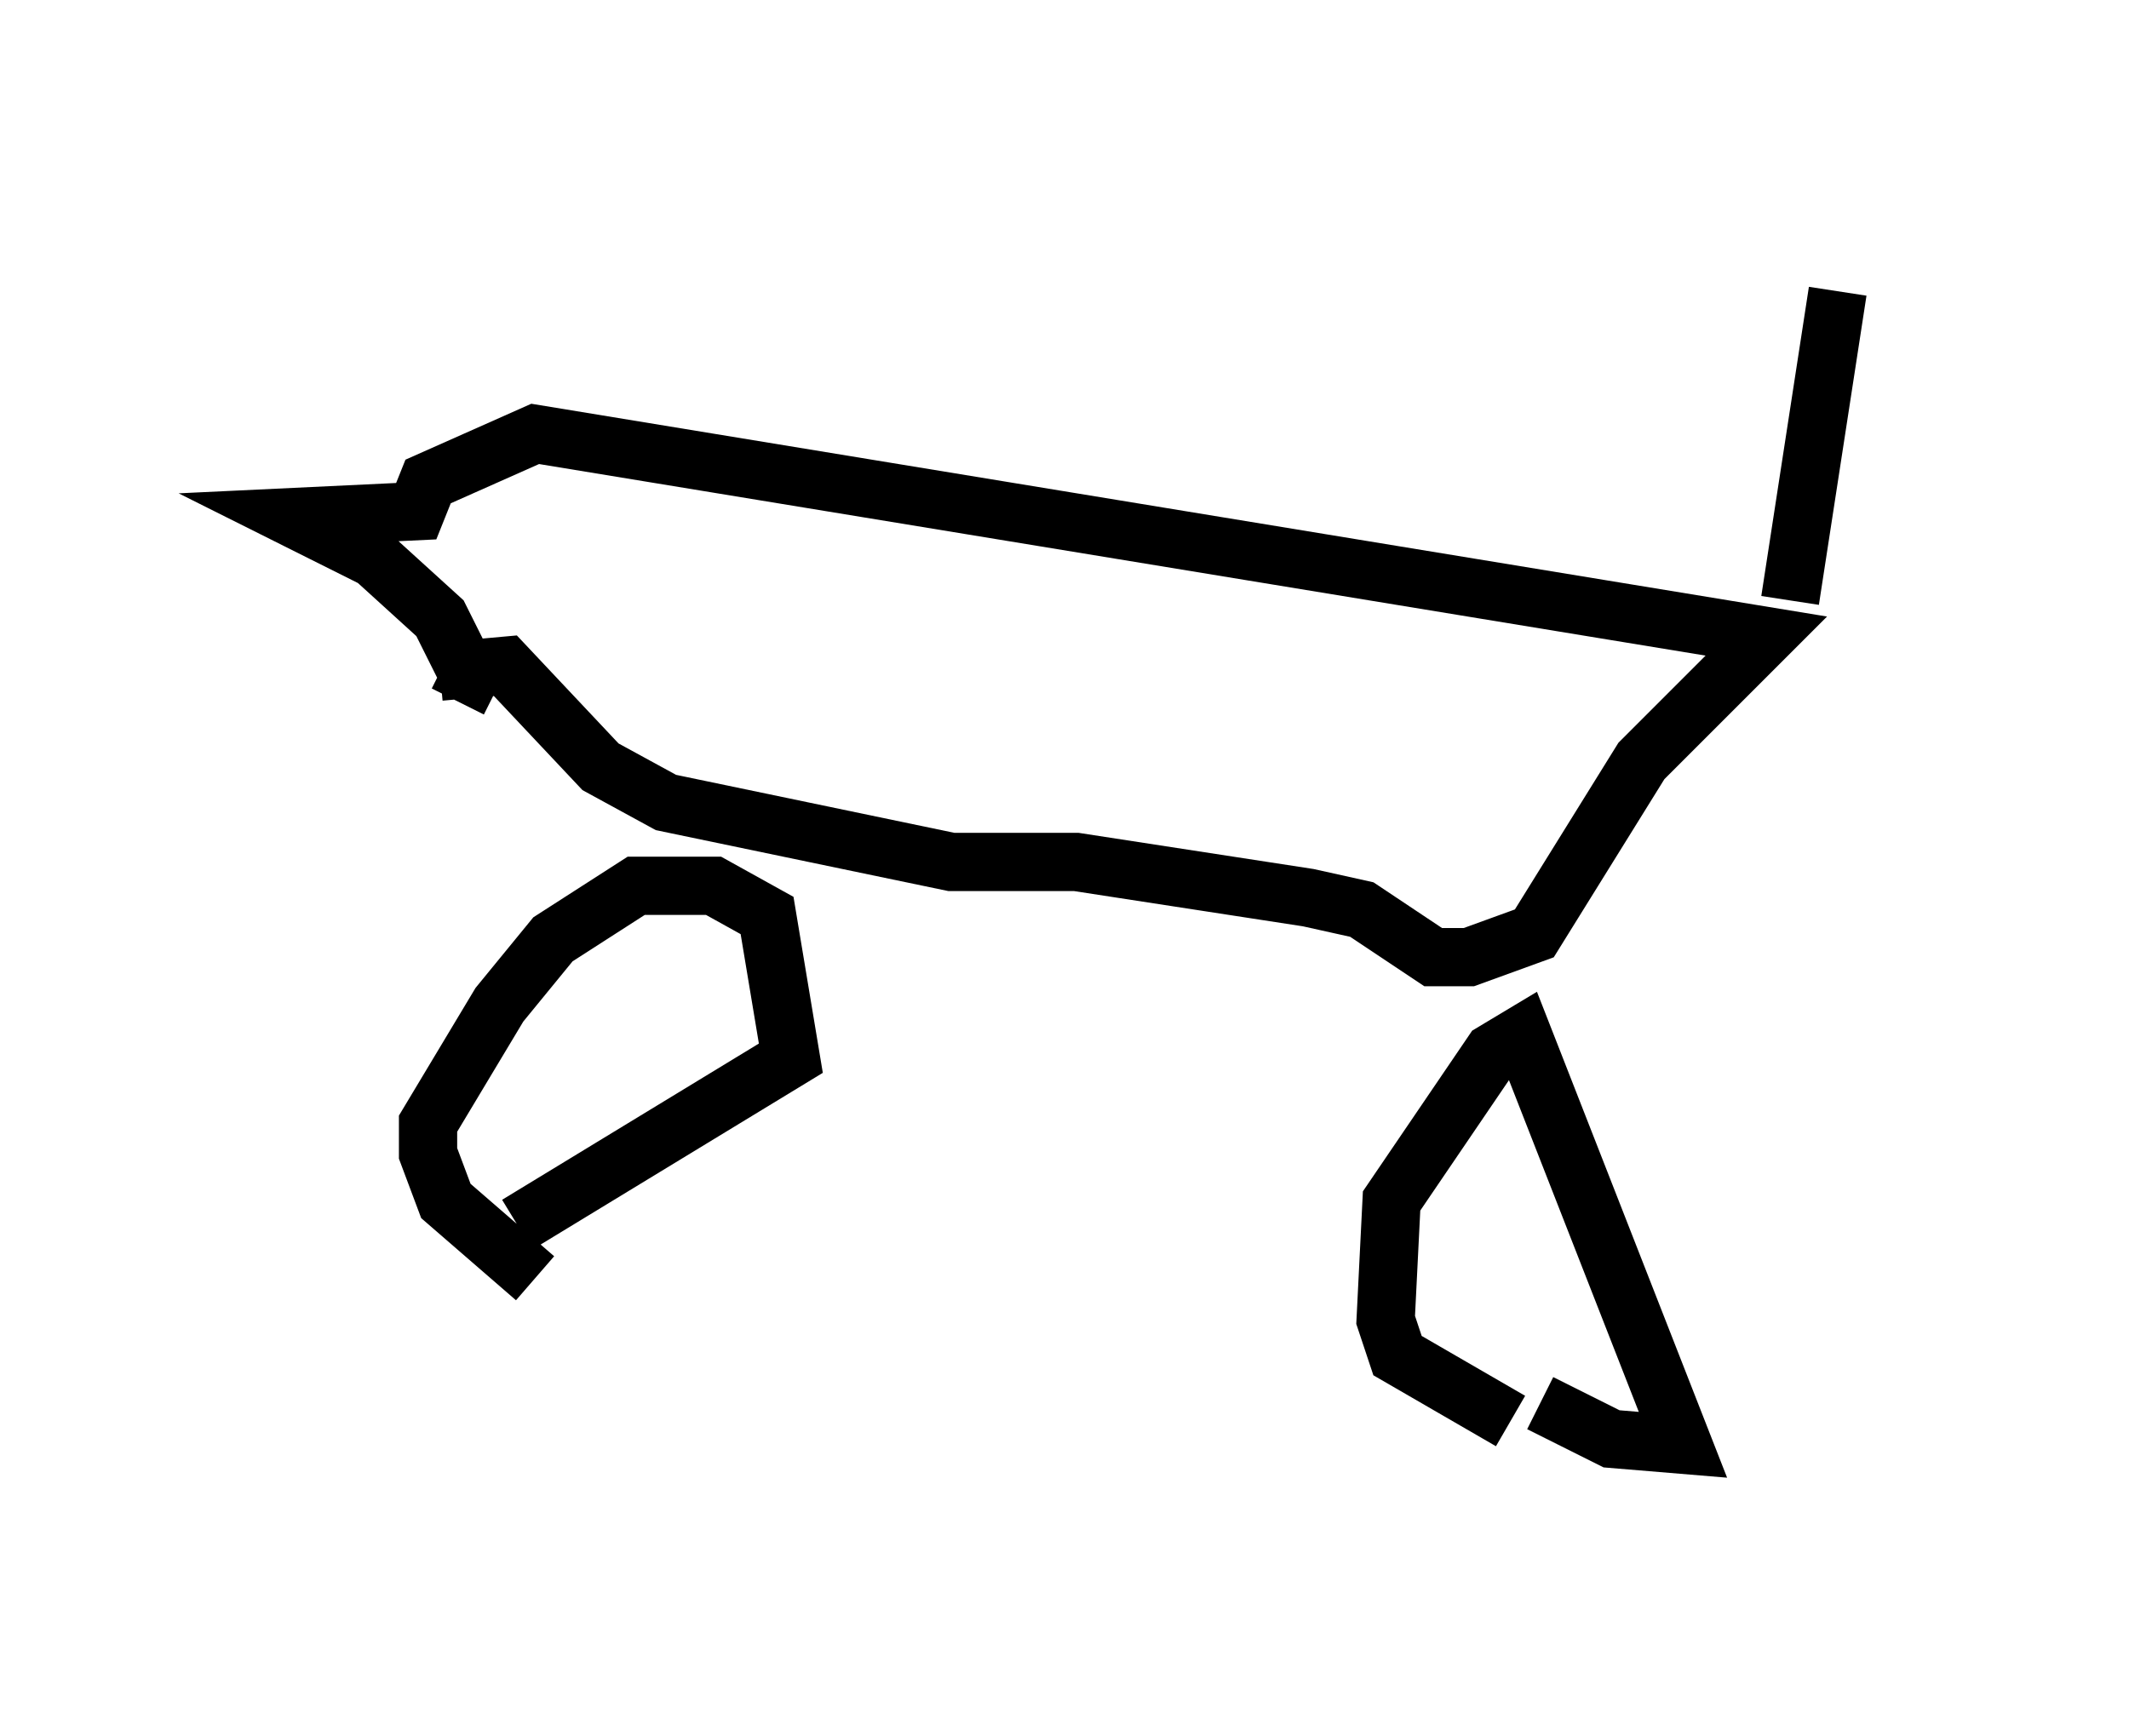 <?xml version="1.0" encoding="utf-8" ?>
<svg baseProfile="full" height="29.804" version="1.1" width="36.542" xmlns="http://www.w3.org/2000/svg" xmlns:ev="http://www.w3.org/2001/xml-events" xmlns:xlink="http://www.w3.org/1999/xlink"><defs /><rect fill="white" height="29.804" width="36.542" x="0" y="0" /><path d="M26.54, 24.396 m-0.613, 0.0 l-1.94, -1.123 -0.204, -0.613 l0.102, -2.042 1.735, -2.552 l0.51, -0.306 2.756, 7.044 l-1.225, -0.102 -1.225, -0.613 m-17.252, -2.144 l-1.531, -1.327 -0.306, -0.817 l0.0, -0.51 1.225, -2.042 l0.919, -1.123 1.429, -0.919 l1.327, 0.0 0.919, 0.51 l0.408, 2.45 -4.696, 2.858 m-1.327, -9.494 l1.123, -0.102 1.633, 1.735 l1.123, 0.613 4.9, 1.021 l2.144, 0.0 3.981, 0.613 l0.919, 0.204 1.225, 0.817 l0.613, 0.0 1.123, -0.408 l1.838, -2.96 2.144, -2.144 l-21.131, -3.471 -1.838, 0.817 l-0.204, 0.51 -2.144, 0.102 l1.429, 0.715 1.123, 1.021 l0.51, 1.021 -0.204, 0.408 m22.867, -1.735 l0.817, -5.308 " fill="none" stroke="black" stroke-width="1" /></svg>
